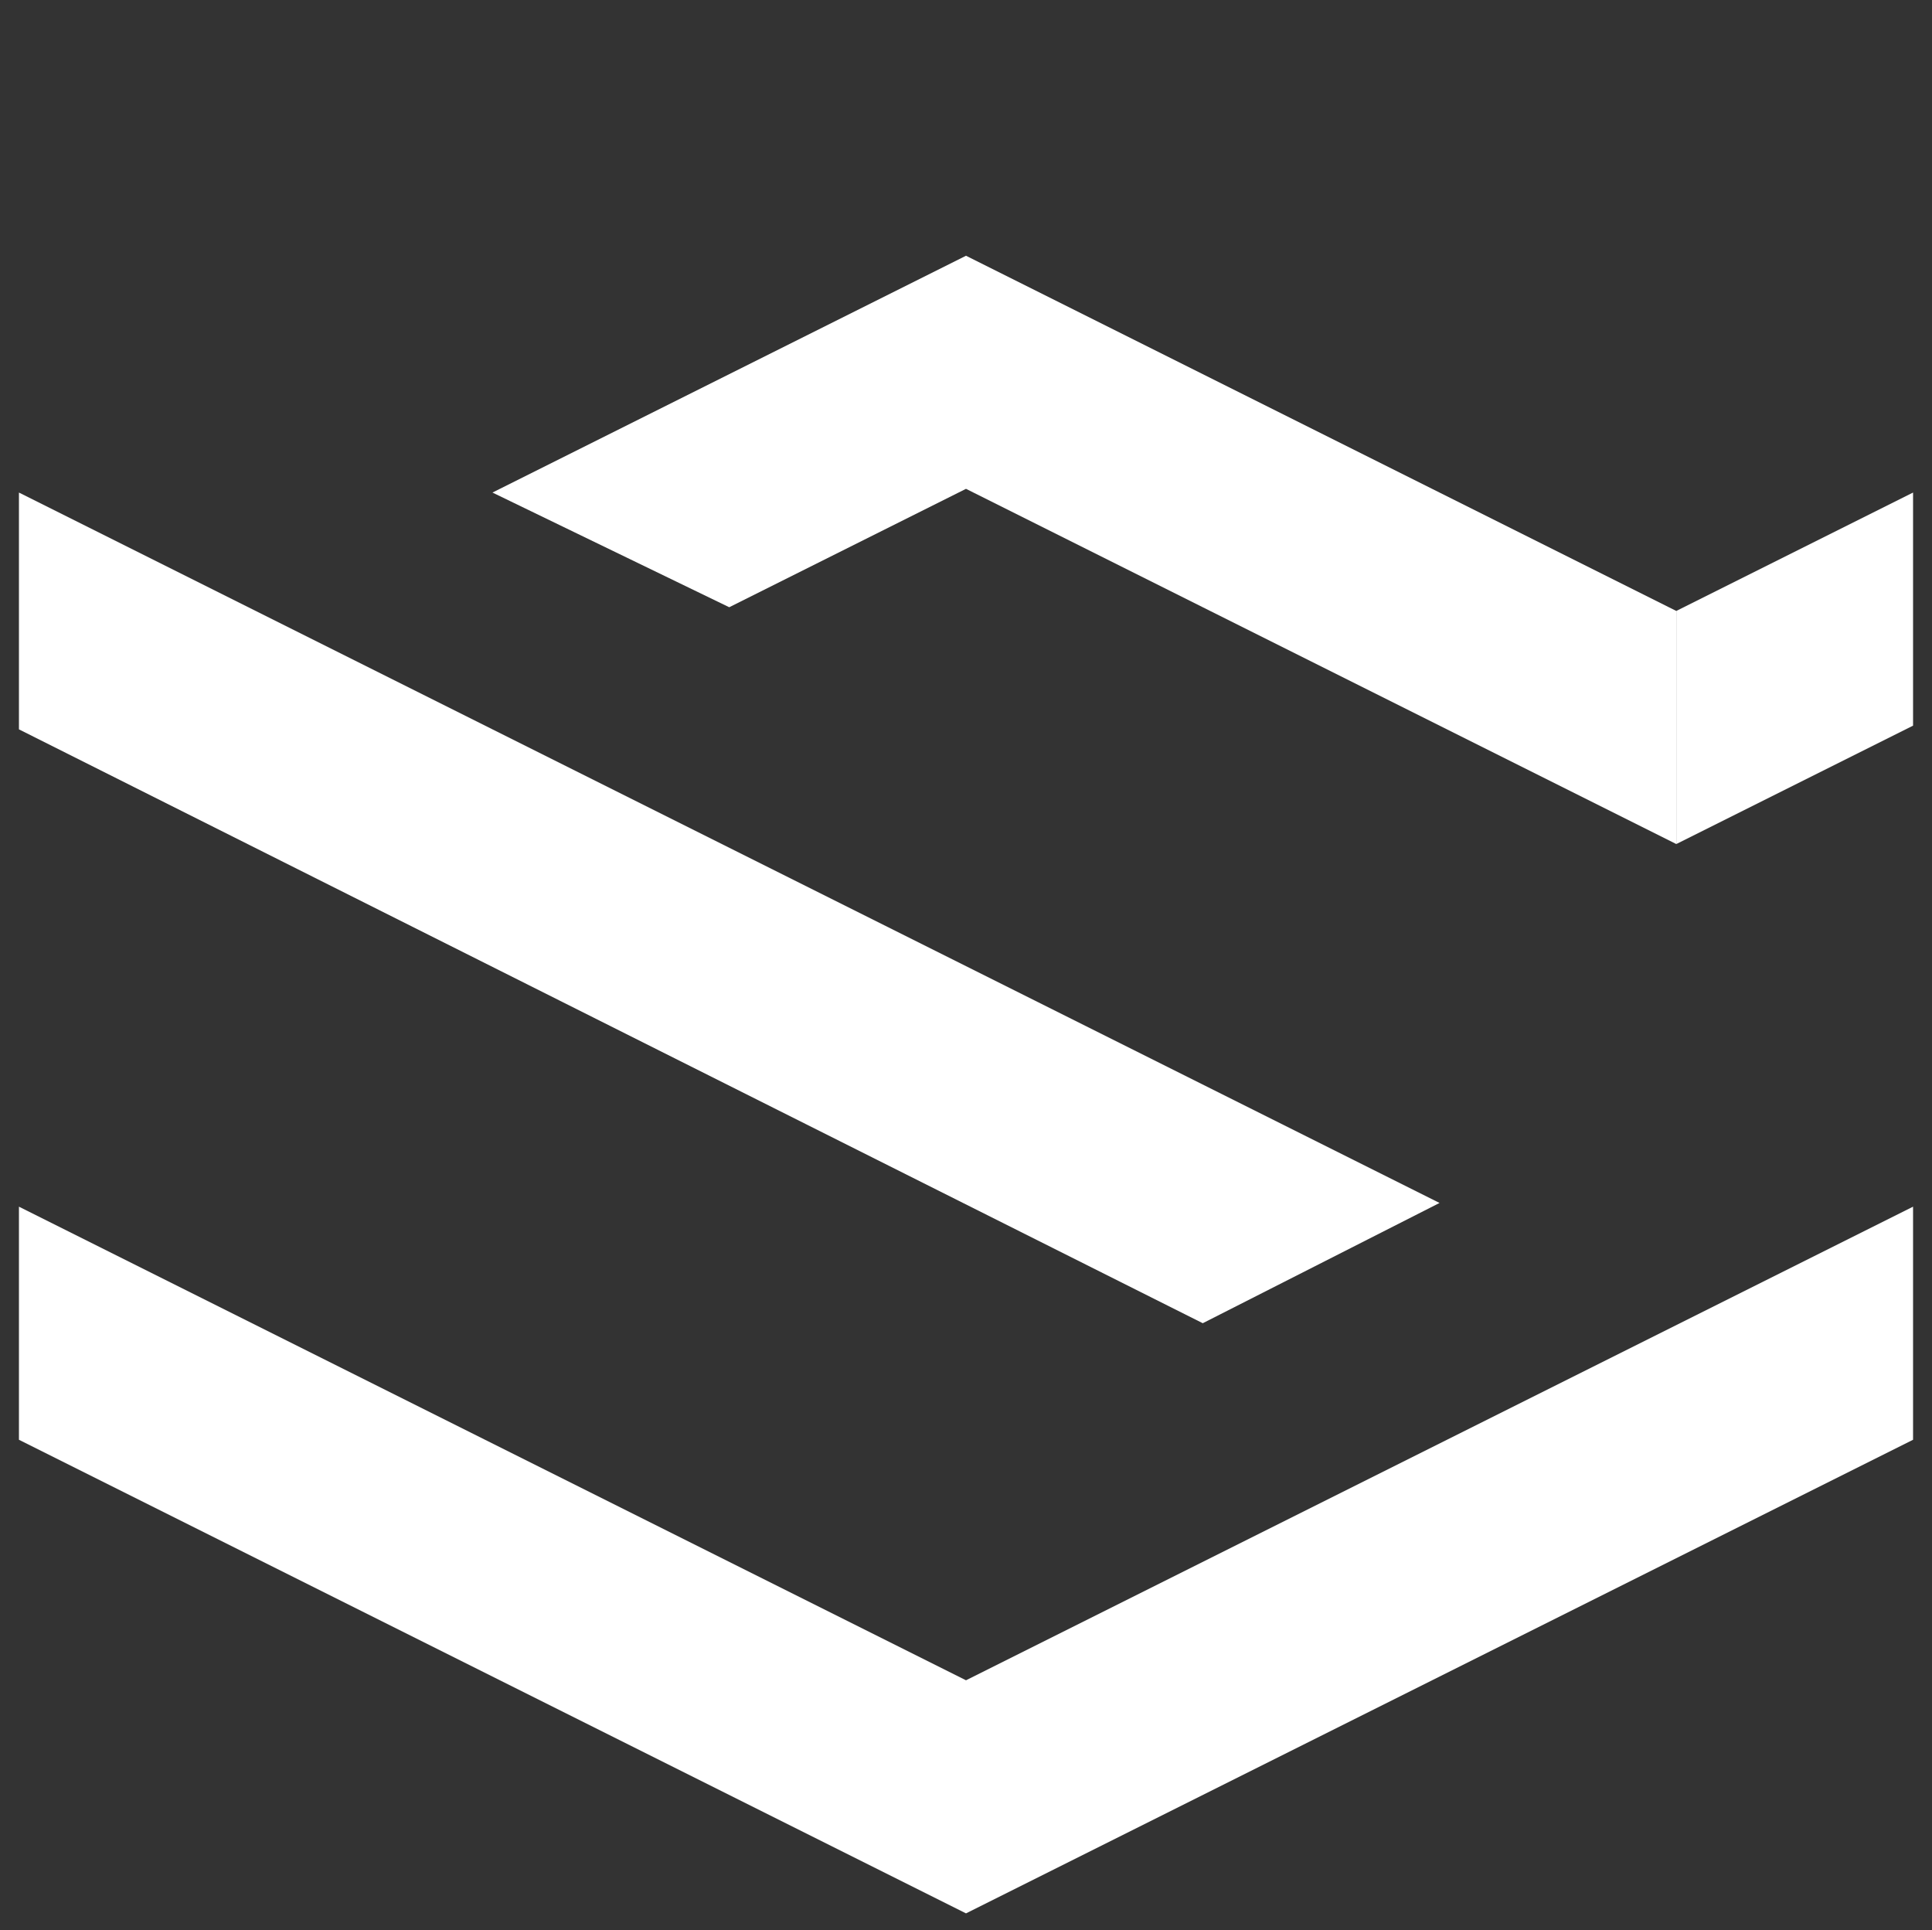 <?xml version="1.0" encoding="UTF-8" standalone="no"?>
<!-- Created with Inkscape (http://www.inkscape.org/) -->

<svg
   width="51mm"
   height="50.947mm"
   viewBox="0 0 51 50.947"
   version="1.1"
   id="svg1"
   sodipodi:docname="spacialist_logo_lines_tiny_pad_white.svg"
   inkscape:version="1.3 (0e150ed6c4, 2023-07-21)"
   inkscape:export-filename="spacialist_logo_lines_tiny.png"
   inkscape:export-xdpi="96"
   inkscape:export-ydpi="96"
   xmlns:inkscape="http://www.inkscape.org/namespaces/inkscape"
   xmlns:sodipodi="http://sodipodi.sourceforge.net/DTD/sodipodi-0.dtd"
   xmlns="http://www.w3.org/2000/svg"
   xmlns:svg="http://www.w3.org/2000/svg">
  <rect x="0" y="0" width="51" height="50.947" fill="#333333" stroke="none"/>
  <sodipodi:namedview
     id="namedview1"
     pagecolor="#363636"
     bordercolor="#000000"
     borderopacity="0.25"
     inkscape:showpageshadow="2"
     inkscape:pageopacity="0.0"
     inkscape:pagecheckerboard="0"
     inkscape:deskcolor="#363636"
     inkscape:document-units="mm"
     showguides="true"
     inkscape:zoom="1.8101934"
     inkscape:cx="318.75047"
     inkscape:cy="57.728638"
     inkscape:window-width="2560"
     inkscape:window-height="1369"
     inkscape:window-x="2552"
     inkscape:window-y="-8"
     inkscape:window-maximized="1"
     inkscape:current-layer="g200"
     showborder="false"
     showgrid="false">
    <sodipodi:guide
       position="27.059,483.01"
       orientation="0,-1"
       id="guide142"
       inkscape:locked="false" />
    <sodipodi:guide
       position="31.75,262.076"
       orientation="1,0"
       id="guide210"
       inkscape:locked="false" />
  </sodipodi:namedview>
  <defs
     id="defs1" />
  <g
     inkscape:label="SpacialistCubeLogo 6  White Lines Clean"
     inkscape:groupmode="layer"
     id="g210"
     style="display:inline;fill:none;stroke:#ffffff;stroke-opacity:1"
     transform="translate(-113.249,-111.879)">
    <g
       id="g200"
       inkscape:label="Faces"
       style="display:inline;fill:none;stroke:#ffffff;stroke-width:1;stroke-linejoin:round;stroke-dasharray:none;stroke-opacity:1"
       transform="translate(38.749,-2.621)"
       inkscape:export-filename="spacialist_lines.svg"
       inkscape:export-xdpi="96"
       inkscape:export-ydpi="96">
      <g
         id="g195"
         inkscape:label="legacyTop"
         style="display:none;fill:none;stroke:#ffffff;stroke-width:1;stroke-linejoin:round;stroke-dasharray:none;stroke-opacity:1"
         sodipodi:insensitive="true">
        <path
           style="display:none;fill:none;fill-opacity:1;stroke:#ffffff;stroke-width:1;stroke-linejoin:round;stroke-dasharray:none;stroke-opacity:1"
           d="m 118.75,130.625 -25,-12.5 6.25,-3.125 L 125,127.5 Z"
           id="path187"
           inkscape:label="right top top" />
        <path
           style="display:none;fill:none;fill-opacity:1;stroke:#ffffff;stroke-width:1;stroke-linejoin:round;stroke-dasharray:none;stroke-opacity:1"
           d="M 81.25,124.375 125,146.348 l -6.25,3.125 L 75,127.5 Z"
           id="path188"
           sodipodi:nodetypes="ccccc"
           inkscape:label="LeftToRightTop" />
        <path
           style="display:none;fill:none;fill-opacity:1;stroke:#ffffff;stroke-width:1;stroke-linejoin:round;stroke-dasharray:none;stroke-opacity:1"
           d="m 81.25,143.223 25,12.5 -6.25,3.125 -25,-12.5 z"
           id="path189"
           inkscape:label="FrontLeftSideTop" />
        <path
           style="display:none;fill:none;fill-opacity:1;stroke:#ffffff;stroke-width:1;stroke-linejoin:round;stroke-dasharray:none;stroke-opacity:1"
           d="m 100,158.848 25,-12.5 -6.25,-3.125 -25,12.5 z"
           id="path190"
           inkscape:label="FrontRightTop" />
        <path
           style="display:none;fill:none;fill-opacity:1;stroke:#ffffff;stroke-width:1;stroke-linejoin:round;stroke-dasharray:none;stroke-opacity:1"
           d="M 81.25,130.625 106.25,118.125 100,115 75,127.5 Z"
           id="path191"
           inkscape:label="TopLeftBackTop" />
        <path
           style="display:inline;fill:none;fill-opacity:1;stroke:#ffffff;stroke-width:1;stroke-linejoin:round;stroke-dasharray:none;stroke-opacity:1"
           d="m 87.5,127.5 -4e-6,6.152 12.5,-6.25 V 121.25 Z"
           id="path192"
           inkscape:label="TopBackSide"
           sodipodi:nodetypes="ccccc"
           sodipodi:insensitive="true" />
        <path
           style="display:inline;fill:none;fill-opacity:1;stroke:#ffffff;stroke-width:1;stroke-linejoin:round;stroke-dasharray:none;stroke-opacity:1"
           d="m 93.75,118.125 v 6.152 l 25,12.5 V 130.625 Z"
           id="path193"
           inkscape:label="top back left side"
           sodipodi:insensitive="true" />
        <path
           style="display:inline;fill:none;fill-opacity:1;stroke:#ffffff;stroke-width:1;stroke-linejoin:round;stroke-dasharray:none;stroke-opacity:1"
           d="M 75,146.348 V 152.5 L 100,165 v -6.152 z"
           id="path194"
           inkscape:label="FrontLeftSideOff" />
        <path
           style="display:inline;fill:none;fill-opacity:1;stroke:#ffffff;stroke-width:1;stroke-linejoin:round;stroke-dasharray:none;stroke-opacity:1"
           d="M 100,158.848 100,165 125,152.5 v -6.152 z"
           id="path195"
           inkscape:label="Front RightSideOn" />
      </g>
      <rect
         style="display:inline;fill:none;stroke:none;stroke-width:0.897;stroke-linejoin:round;stroke-dasharray:none;stroke-opacity:1"
         id="rect1"
         width="66.763"
         height="66.763"
         x="66.618"
         y="106.592" />
      <g
         id="g1"
         inkscape:label="Filled">
        <path
           style="display:inline;fill:#ffffff;fill-opacity:1;stroke:none;stroke-width:0.8;stroke-linejoin:bevel;stroke-dasharray:none;stroke-opacity:1;paint-order:markers fill stroke"
           d="M 75,146.348 V 152.5 L 100,165 125,152.5 v -6.152 l -25,12.5 z"
           id="path196"
           inkscape:label="BootomSide"
           inkscape:export-filename="spacialist_logo_lines_tiny.png"
           inkscape:export-xdpi="260.09601"
           inkscape:export-ydpi="260.09601" />
        <path
           style="display:inline;fill:#ffffff;fill-opacity:1;stroke:none;stroke-width:0.8;stroke-linejoin:round;stroke-dasharray:none;stroke-opacity:1"
           d="m 75,127.5 v 6.25 l 31.25,15.674 6.25,-3.174 z"
           id="path198"
           sodipodi:nodetypes="ccccc"
           inkscape:label="LeftToRightSide" />
        <path
           style="display:inline;fill:#ffffff;fill-opacity:1;stroke:none;stroke-width:0.8;stroke-linejoin:round;stroke-dasharray:none;stroke-opacity:1"
           d="m 118.75,130.625 v 6.152 l 6.25,-3.125 V 127.5 Z"
           id="path199"
           inkscape:label="RightFrontSquare"
           sodipodi:nodetypes="ccccc" />
        <path
           style="display:inline;fill:#ffffff;stroke:none;stroke-opacity:1;stroke-width:0.8;stroke-linejoin:bevel;stroke-dasharray:none;fill-opacity:1;paint-order:markers fill stroke"
           d="m 87.5,127.5 12.5,-6.25 18.75,9.375 v 6.152 l -18.75,-9.375 -6.25,3.125 z"
           id="path197"
           inkscape:label="TopSide"
           sodipodi:nodetypes="ccccccc"
           transform="translate(-8.7499998e-7)" />
      </g>
      <path
         style="display:inline;fill:none;fill-opacity:1;stroke:none;stroke-width:0.8;stroke-linejoin:round;stroke-dasharray:none;stroke-opacity:1;paint-order:markers fill stroke"
         d="M 118.75,130.625 125,127.5 100,115 75,127.5 l 37.5,18.75 -12.5,6.348 -18.75,-9.375 -6.25,3.125 25,12.5 25,-12.5 L 87.5,127.5 100,121.25 Z"
         id="path200"
         inkscape:label="TopTop" />
    </g>
  </g>
</svg>
